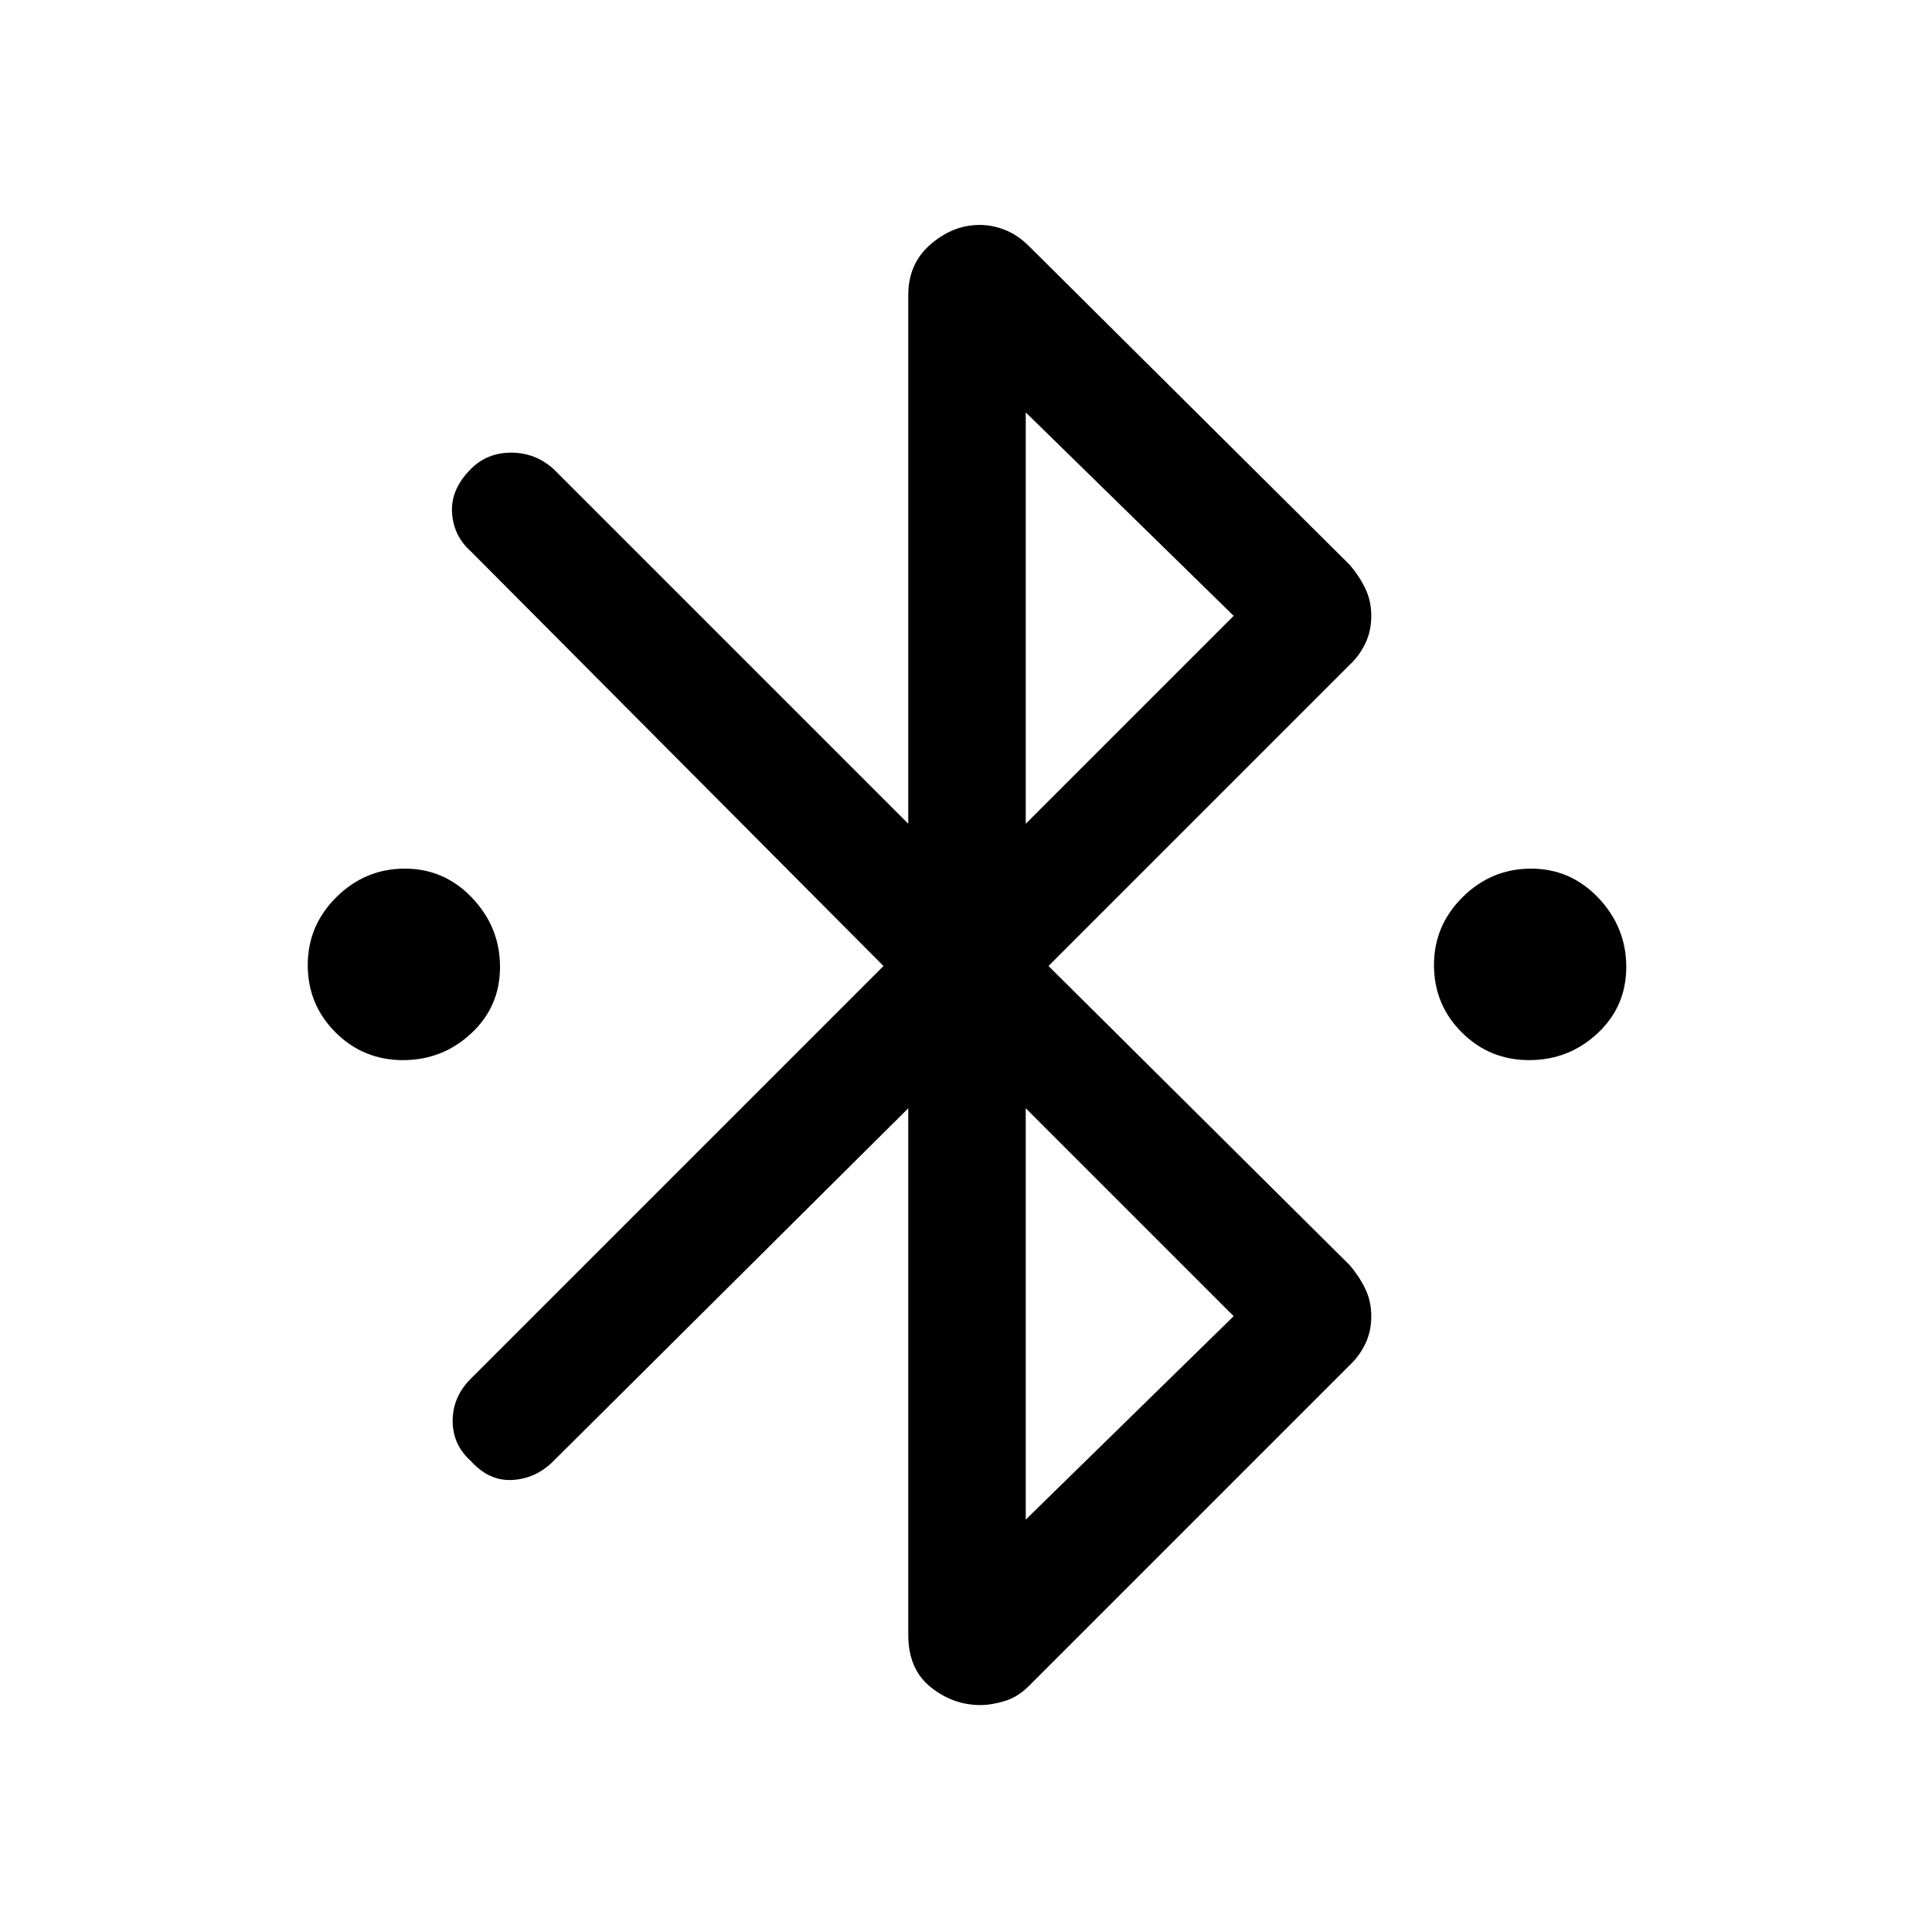 <svg xmlns="http://www.w3.org/2000/svg" height="48" viewBox="0 -960 960 960" width="48"><path d="M200.22-433.23q-19.68 0-33.49-13.78-13.81-13.78-13.81-33.46t14.28-33.8q14.28-14.11 33.96-14.11 19.69 0 33.49 14.58 13.81 14.59 13.81 34.27 0 19.68-14.28 32.99-14.27 13.31-33.96 13.31Zm559.62 0q-19.69 0-33.49-13.78-13.81-13.78-13.81-33.46t14.28-33.8q14.27-14.11 33.96-14.11 19.68 0 33.49 14.58 13.81 14.59 13.81 34.27 0 19.68-14.28 32.99-14.28 13.31-33.96 13.31ZM451.31-147.62v-261.69L275-234q-8.69 8.69-20.31 9.38-11.61.7-20.69-9.38-9.08-8.08-9.08-20t9.08-21l205-205-205-206q-8.69-7.69-9.38-19.31-.7-11.61 9.38-21.69 8.08-8.08 20-8.08t21 8.08l176.31 176.31v-262.69q0-15.62 11.11-25.23 11.12-9.62 24.4-9.62 6.33 0 12.64 2.5 6.31 2.5 11.93 8.12l159.38 158.38q4.8 5.7 7.7 11.78 2.91 6.08 2.91 13.53 0 7.45-2.91 13.53-2.9 6.08-7.7 10.62L521-480l149.77 148.77q4.8 5.7 7.7 11.78 2.91 6.08 2.91 13.53 0 7.45-2.91 13.53-2.9 6.08-7.7 10.62L511.39-122.39q-5.55 5.62-12.11 7.62-6.55 2-12.13 2-13.61 0-24.73-8.93-11.11-8.94-11.11-25.92Zm58.38-403.07L613-654 509.69-755.08v204.39Zm0 345.77L613-306 509.69-409.31v204.39Z"/></svg>